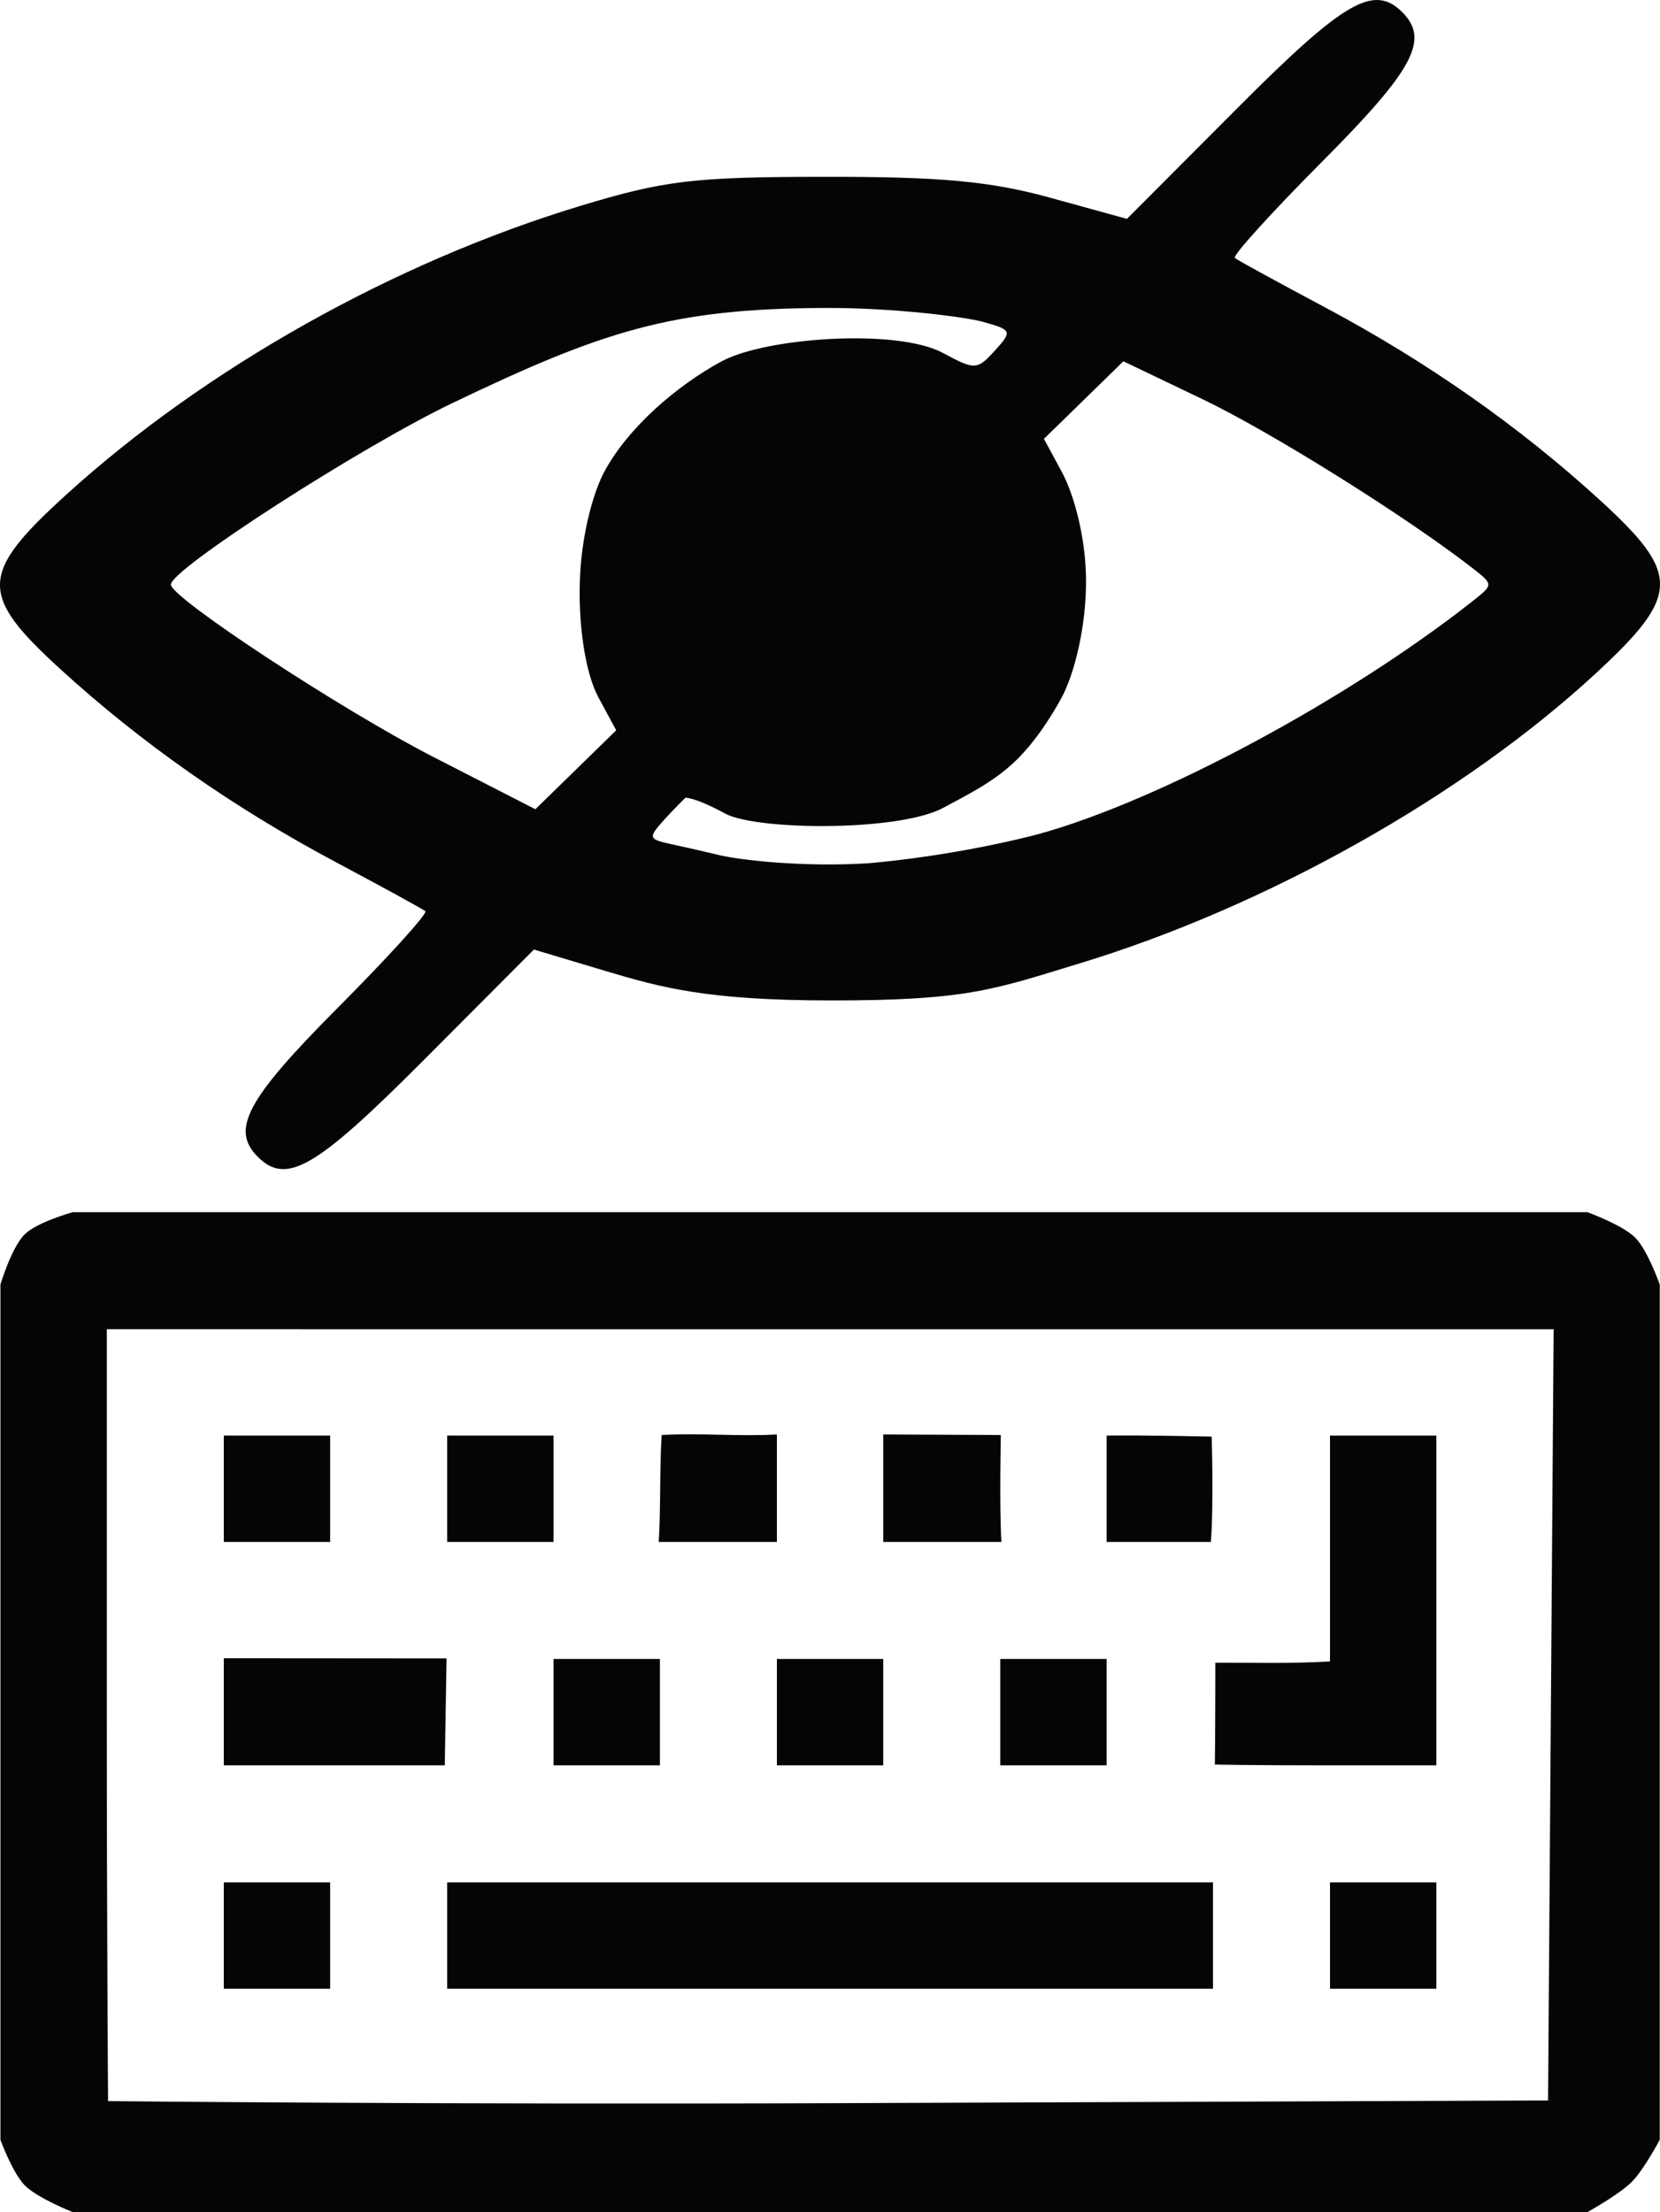 <svg xmlns="http://www.w3.org/2000/svg" viewBox="0 0 156.065 207.954" height="207.954" width="156.065"><path d="M2.333 205.44c-1.17-1.192-2.293-4.286-2.293-4.286v-80.4s1.04-3.503 2.293-4.728c1.18-1.157 4.507-2.072 4.507-2.072h142.4s3.308 1.194 4.507 2.404c1.163 1.174 2.293 4.396 2.293 4.396v80.4s-1.478 2.792-2.625 3.953c-1.148 1.162-4.175 2.847-4.175 2.847H6.84s-3.337-1.323-4.507-2.515zm143.47-44.236l.262-36.25H10.04v35.833c0 19.71.12 36.73.12 36.73s31.41.335 68.303.194l67.077-.256zM21.04 181.954v-5h10v10h-10zm21 0v-5h72v10h-72zm83 0v-5h10v10h-10zm-104-26.07l20.942.016-.165 10.054H21.04zm31 .07h10v10h-10zm21 0h10v10h-10zm21 0h10v10h-10zm20.176 9.924c.04-2.94.046-9.573.046-9.573 3.785-.016 6.79.106 10.778-.123v-21.228h10v31h-10.032c-7.692 0-10.792-.076-10.792-.076zM21.04 134.954h10v10h-10zm21 0h10v10h-10zm20.168-.054c3.5-.2 7.332.15 10.832-.05v10.104H61.93c.203-3.167.074-6.887.278-10.054zm20.832-.05l11.053.05s-.147 6.887.056 10.054H83.04V134.85zm21 .104c3.378-.055 9.874.097 9.874.097s.207 6.343-.076 9.904h-9.798v-10zm-79.8-26.2c-2.577-2.576-1.068-5.394 7.498-14 4.784-4.805 8.496-8.9 8.25-9.1-.247-.2-4.048-2.282-8.448-4.625-9.604-5.114-18.287-11.2-25.885-18.145-7.68-7.018-7.604-8.958.635-16.436C19.328 34.613 37.057 24.66 54.545 19.36c7.935-2.405 10.643-2.728 22.995-2.74 10.92-.013 15.585.42 21.205 1.97l7.206 1.987 10.277-10.31C126.377.08 129.15-1.538 131.84 1.153c2.576 2.576 1.067 5.394-7.498 14-4.784 4.805-8.497 8.9-8.25 9.1.246.2 4.048 2.282 8.448 4.625 9.603 5.112 18.287 11.2 25.884 18.142 7.598 6.945 7.556 8.92-.343 16.233-12.465 11.54-31.002 21.966-48.546 27.3-8.045 2.448-10.525 3.51-23.494 3.495-11.56-.013-15.853-1.196-21.173-2.788l-6.673-1.997-10.31 10.345c-10.182 10.217-12.952 11.836-15.644 9.144zm73.3-30.318c11.33-3.09 29.143-12.64 40.94-21.95 1.922-1.517 1.922-1.547 0-3.046-6.175-4.817-18.948-12.813-25.403-15.904l-7.462-3.573-3.735 3.647-3.735 3.647 1.677 3.098c1.107 2.045 2.235 6.01 2.28 10.06.047 4.42-1.09 8.94-2.303 11.183-1.026 1.894-2.627 4.35-4.47 6.07-2.068 1.932-4.442 3.078-6.646 4.27-1.885 1.02-5.658 1.552-9.496 1.683-4.65.16-9.397-.27-10.994-1.134-2.915-1.577-3.754-1.495-3.754-1.495s-1.082 1.06-1.89 1.954c-1.66 1.833-1.633 1.937.627 2.424 1.3.28 3.263.728 4.363.996 1.973.482 7.95 1.178 14.185.78 5.488-.5 11.12-1.5 15.815-2.708zM56.257 65.552c-1.25-2.31-1.97-7.108-1.708-11.69.223-3.898 1.25-7.64 2.284-9.552 2.25-4.16 6.838-8.086 11.005-10.34 4.166-2.255 16.523-3.113 20.828-.783 1.57.85 2.376 1.25 3.028 1.17.588-.07 1.05-.527 1.835-1.393 1.665-1.84 1.62-1.947-1.128-2.713-1.574-.437-8.262-1.328-14.862-1.302-14.395.056-20.86 2.16-35 8.94-8.708 4.174-26.502 15.644-26.477 17.066.023 1.256 16.106 11.813 24.717 16.224l9.554 4.894 3.8-3.71 3.8-3.71z" fill="#050505"/></svg>